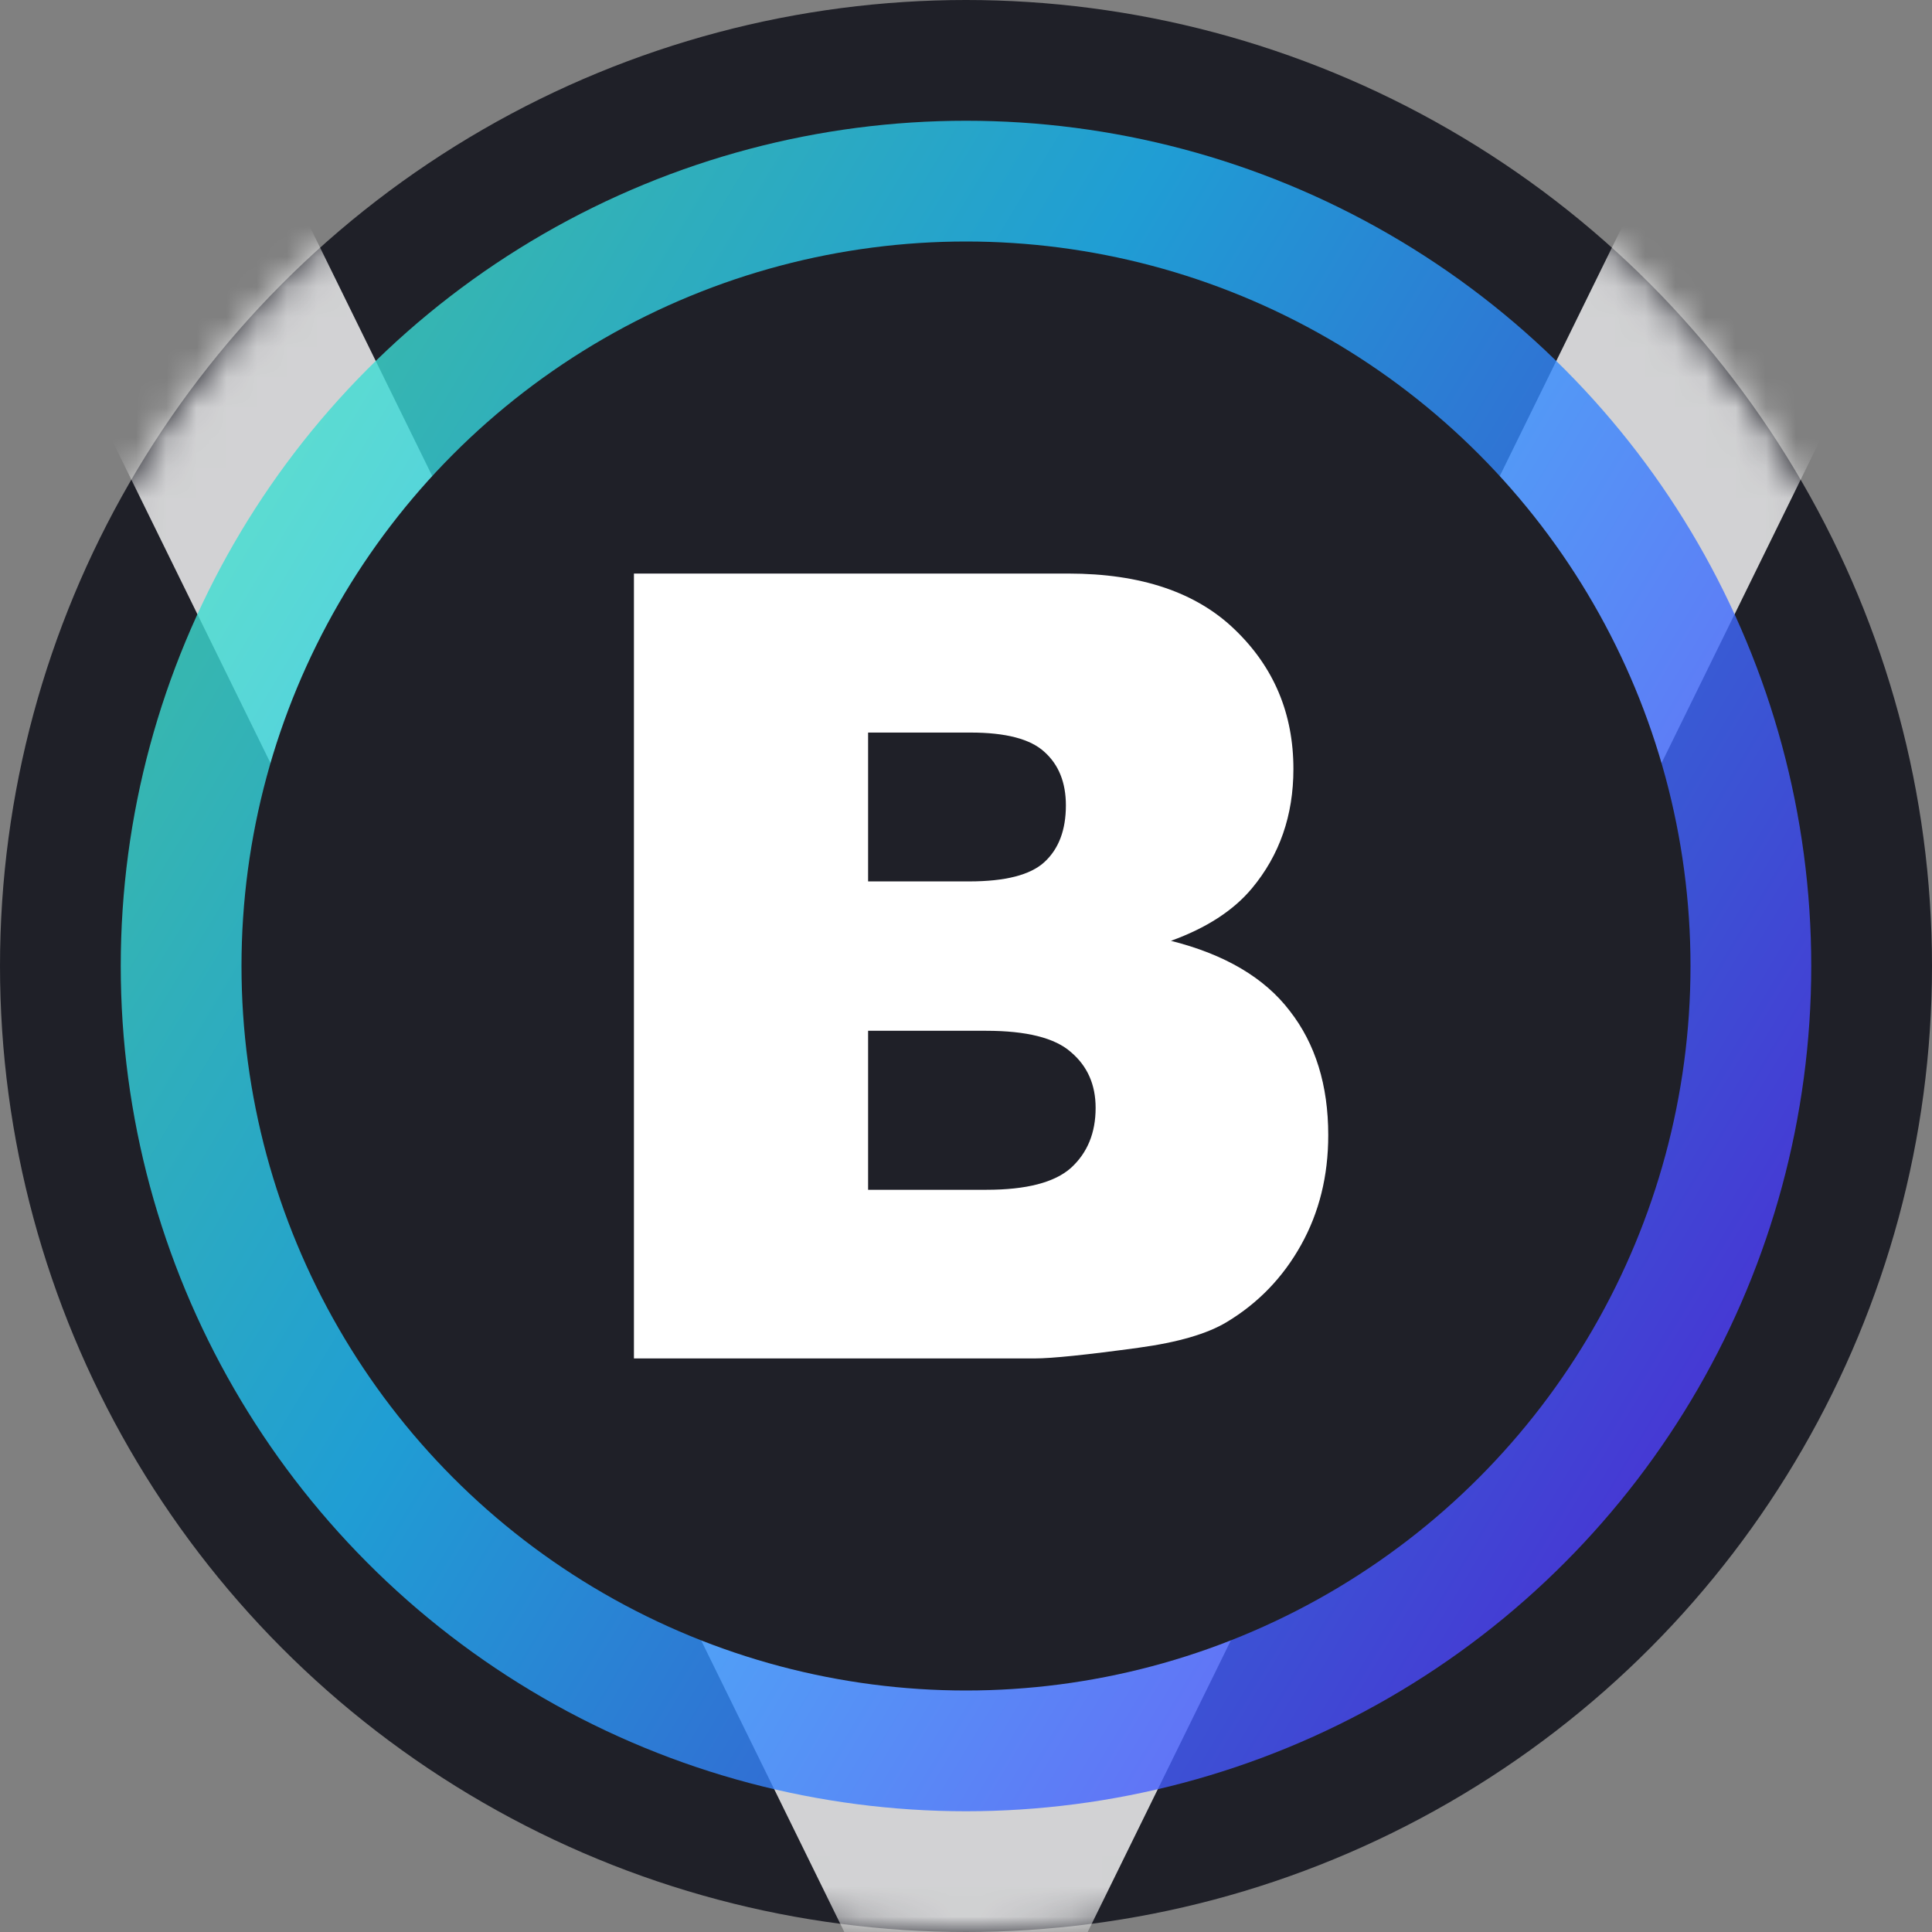 <svg width="64" height="64" viewBox="0 0 64 64" fill="none" xmlns="http://www.w3.org/2000/svg">
<rect x="0" y="0" width="64" height="64" fill="#808080" stroke="none"/>
<circle cx="32" cy="32" r="32" fill="#1F2028"/>
<mask id="mask0_8753_69439" style="mask-type:alpha" maskUnits="userSpaceOnUse" x="0" y="0" width="64" height="64">
<circle cx="32" cy="32" r="31.5" fill="#1F2028" stroke="white"/>
</mask>
<g mask="url(#mask0_8753_69439)">
<path opacity="0.8" fill-rule="evenodd" clip-rule="evenodd" d="M32 72.212L0.961 8.983L9.04 5.017L32 51.788L54.961 5.017L63.04 8.983L32 72.212Z" fill="white"/>
</g>
<circle opacity="0.8" cx="32" cy="32" r="28" fill="url(#paint0_linear_8753_69439)"/>
<circle cx="32" cy="32" r="24" fill="#1F2028"/>
<path d="M21 19H35.394C37.793 19 39.632 19.621 40.911 20.862C42.201 22.104 42.846 23.641 42.846 25.473C42.846 27.011 42.388 28.329 41.471 29.428C40.86 30.161 39.966 30.741 38.789 31.166C40.577 31.616 41.889 32.39 42.727 33.49C43.576 34.578 44 35.949 44 37.604C44 38.952 43.7 40.164 43.1 41.24C42.501 42.316 41.68 43.167 40.639 43.794C39.994 44.184 39.021 44.468 37.72 44.645C35.988 44.882 34.84 45 34.274 45H21V19ZM28.757 29.198H32.101C33.301 29.198 34.132 28.985 34.596 28.559C35.072 28.122 35.309 27.495 35.309 26.679C35.309 25.923 35.072 25.331 34.596 24.906C34.132 24.48 33.318 24.267 32.152 24.267H28.757V29.198ZM28.757 39.413H32.678C34.002 39.413 34.936 39.171 35.479 38.686C36.022 38.19 36.294 37.528 36.294 36.7C36.294 35.931 36.022 35.316 35.479 34.855C34.947 34.382 34.008 34.146 32.661 34.146H28.757V39.413Z" fill="white"/>
<defs>
<linearGradient id="paint0_linear_8753_69439" x1="59.284" y1="48.315" x2="-9.421" y2="6.99" gradientUnits="userSpaceOnUse">
<stop stop-color="#5433FF"/>
<stop offset="0.5" stop-color="#20BDFF"/>
<stop offset="1" stop-color="#5CFFA2"/>
</linearGradient>
</defs>
</svg>

